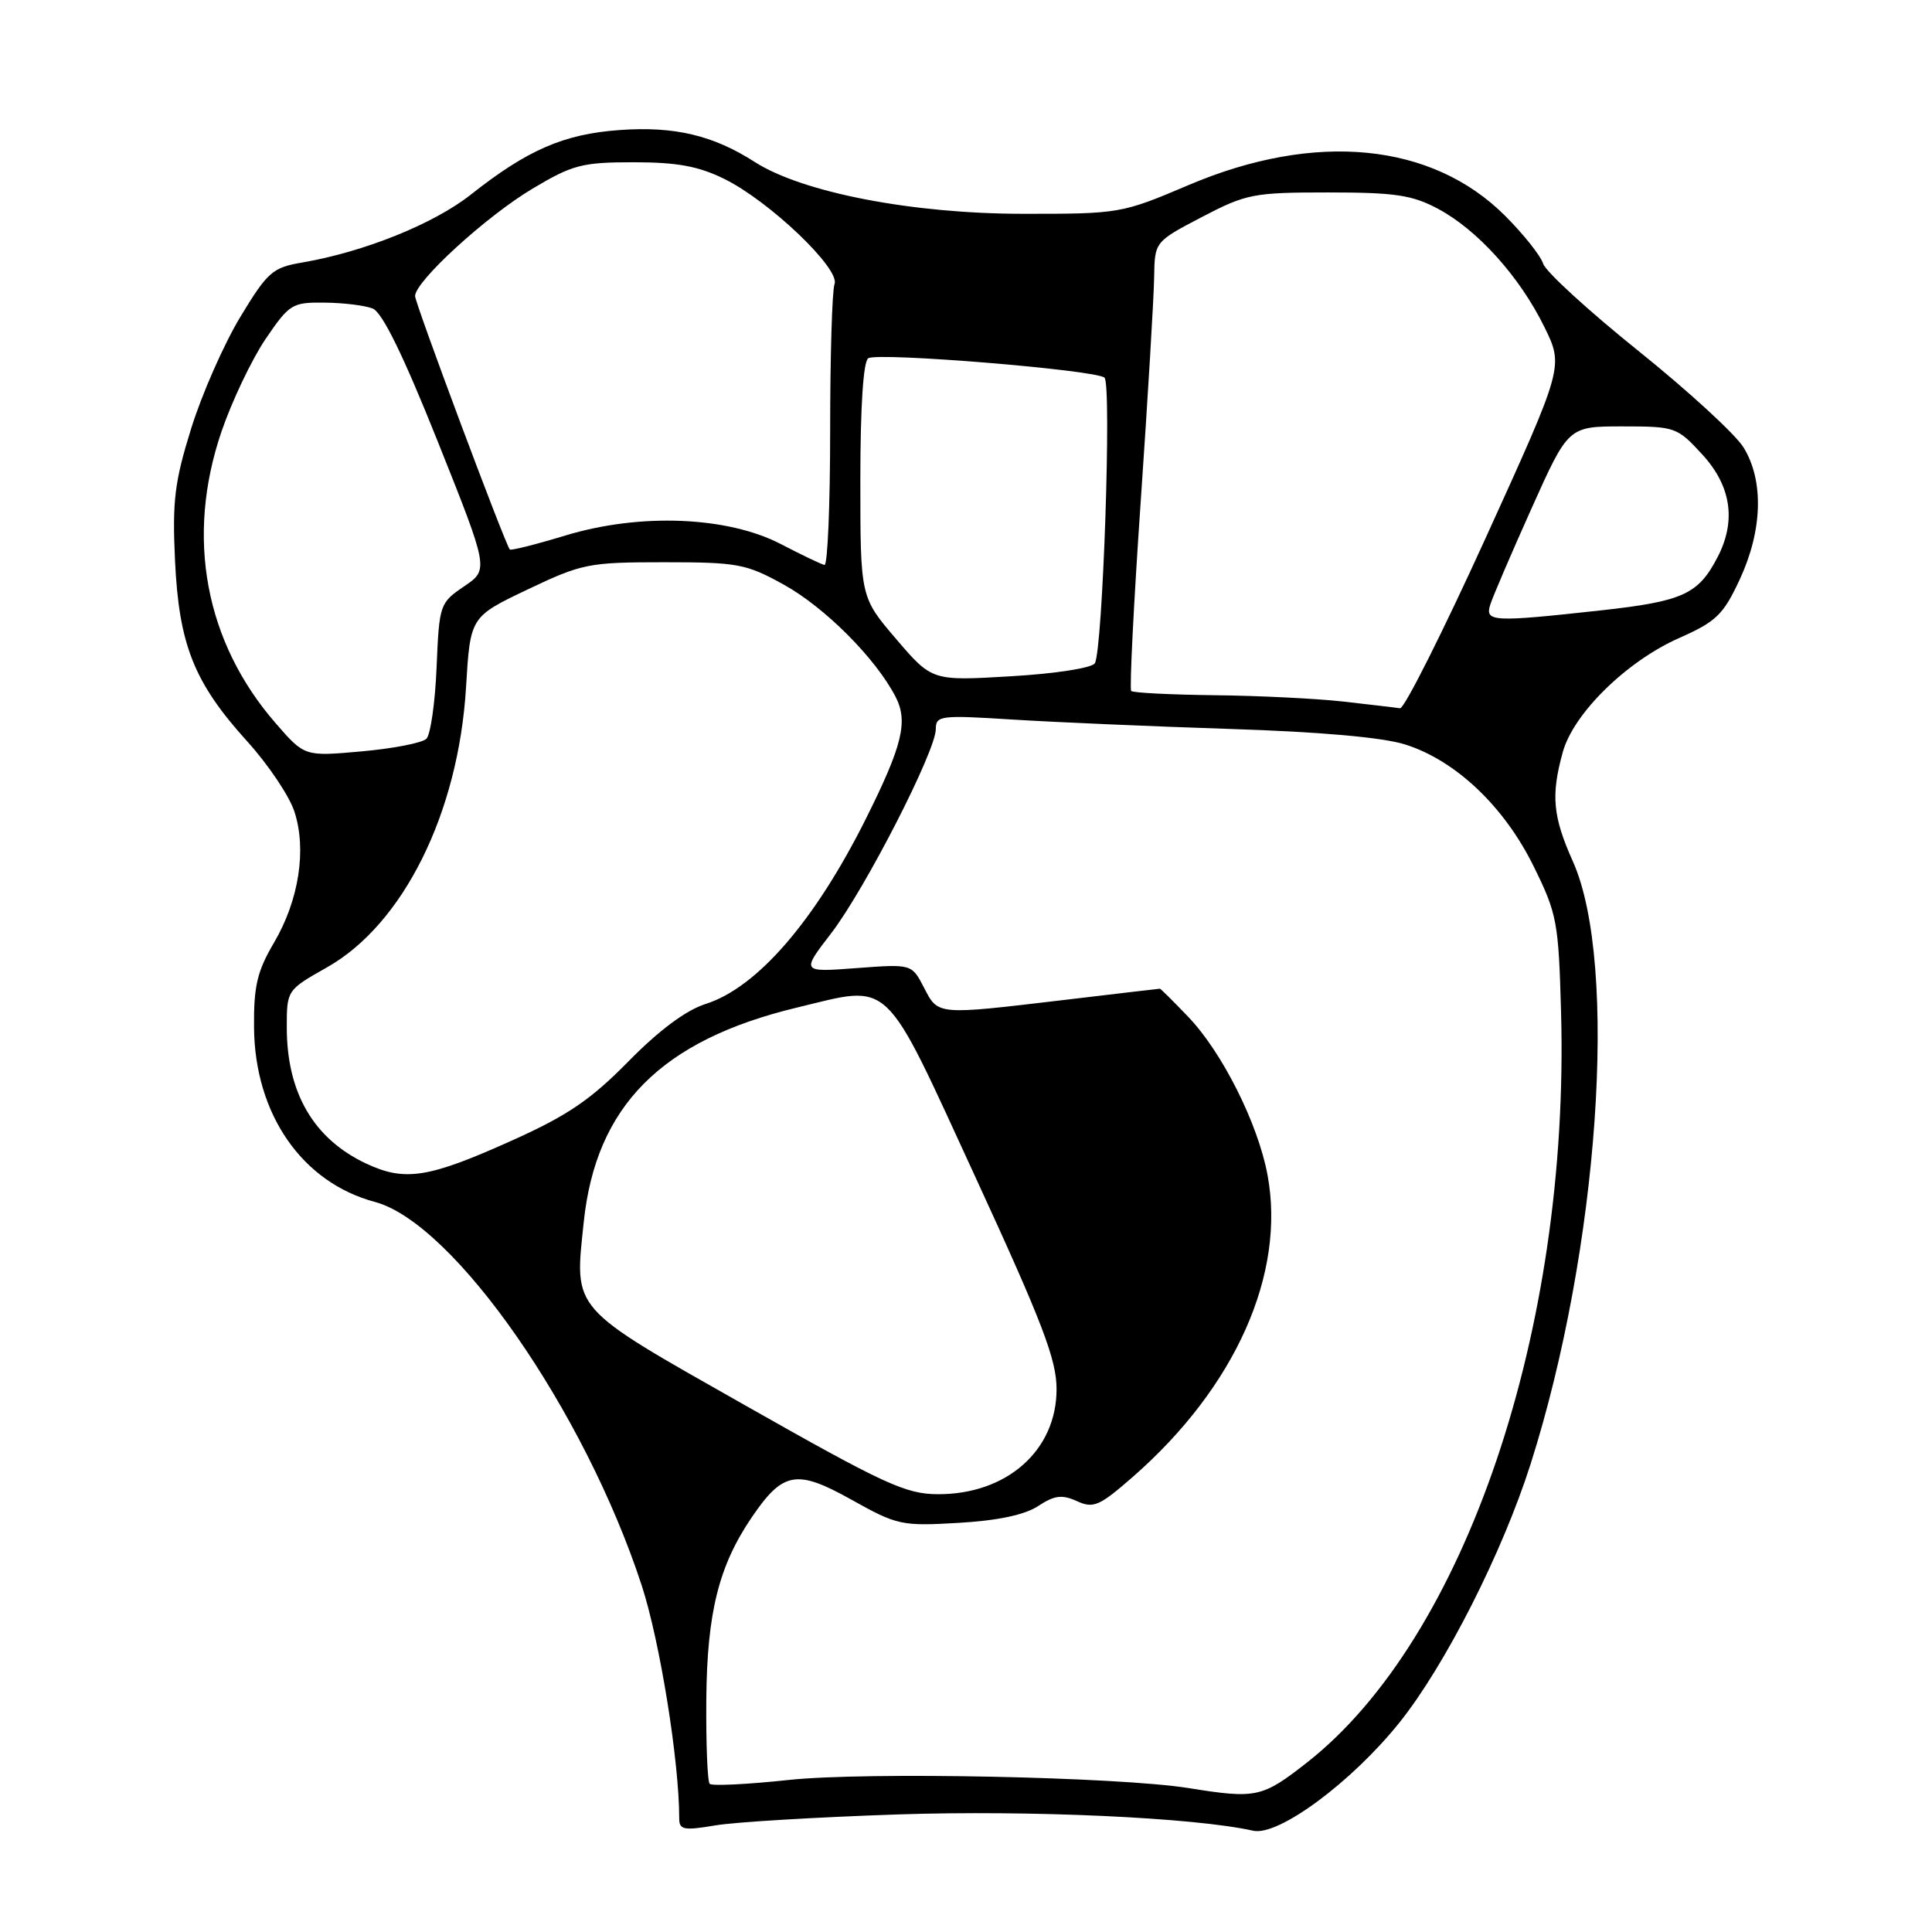 <?xml version="1.0" encoding="UTF-8" standalone="no"?>
<!DOCTYPE svg PUBLIC "-//W3C//DTD SVG 1.1//EN" "http://www.w3.org/Graphics/SVG/1.1/DTD/svg11.dtd" >
<svg xmlns="http://www.w3.org/2000/svg" xmlns:xlink="http://www.w3.org/1999/xlink" version="1.1" viewBox="0 0 256 256">
 <g >
 <path fill="currentColor"
d=" M 119.00 240.42 C 136.60 239.84 158.25 240.83 166.05 242.58 C 169.40 243.34 179.15 236.11 185.48 228.19 C 191.52 220.62 199.08 205.71 202.81 194.00 C 211.85 165.59 214.50 127.73 208.41 114.13 C 205.75 108.19 205.49 105.38 207.08 99.65 C 208.50 94.52 215.55 87.61 222.50 84.54 C 227.40 82.37 228.34 81.47 230.52 76.79 C 233.54 70.30 233.74 63.73 231.05 59.32 C 229.99 57.57 223.71 51.81 217.10 46.50 C 210.50 41.20 204.82 36.00 204.48 34.95 C 204.15 33.89 201.88 31.04 199.44 28.60 C 189.73 18.89 174.27 17.39 157.50 24.52 C 148.61 28.30 148.34 28.34 135.50 28.33 C 120.86 28.32 106.33 25.51 100.02 21.47 C 94.49 17.92 89.36 16.71 82.11 17.23 C 74.72 17.76 69.90 19.85 62.41 25.77 C 57.49 29.66 48.28 33.37 40.07 34.78 C 36.11 35.45 35.46 36.02 31.84 42.00 C 29.68 45.58 26.75 52.21 25.34 56.75 C 23.14 63.81 22.82 66.35 23.19 74.25 C 23.71 85.45 25.71 90.45 32.76 98.24 C 35.52 101.28 38.32 105.45 39.00 107.51 C 40.66 112.54 39.62 119.28 36.30 124.92 C 34.08 128.69 33.61 130.67 33.66 136.13 C 33.75 147.62 40.02 156.68 49.67 159.26 C 60.15 162.06 77.47 186.96 85.03 210.08 C 87.44 217.47 90.00 233.35 90.00 240.95 C 90.00 242.46 90.60 242.58 94.75 241.88 C 97.36 241.43 108.28 240.78 119.00 240.42 Z  M 157.50 236.93 C 148.12 235.44 114.81 234.76 104.54 235.85 C 99.06 236.44 94.34 236.67 94.04 236.37 C 93.74 236.07 93.54 231.03 93.59 225.16 C 93.69 213.70 95.24 207.48 99.60 201.07 C 103.75 194.97 105.54 194.65 112.81 198.71 C 118.87 202.10 119.47 202.23 126.98 201.79 C 132.18 201.49 135.75 200.74 137.54 199.57 C 139.73 198.13 140.72 198.01 142.70 198.91 C 144.89 199.91 145.67 199.57 150.12 195.68 C 163.71 183.79 170.40 168.78 167.95 155.67 C 166.69 148.89 161.95 139.44 157.46 134.75 C 155.49 132.69 153.79 131.00 153.69 131.01 C 153.58 131.01 147.88 131.68 141.00 132.50 C 124.05 134.51 124.33 134.54 122.43 130.86 C 120.81 127.73 120.81 127.73 113.48 128.28 C 106.16 128.83 106.16 128.83 110.13 123.67 C 114.61 117.84 124.00 99.52 124.00 96.61 C 124.00 94.81 124.60 94.74 134.25 95.35 C 139.89 95.70 152.82 96.26 163.00 96.59 C 174.89 96.97 183.17 97.70 186.17 98.64 C 192.86 100.74 199.31 106.85 203.21 114.78 C 206.32 121.08 206.52 122.16 206.85 134.16 C 208.00 176.18 194.15 217.08 173.20 233.53 C 167.24 238.20 166.48 238.37 157.50 236.93 Z  M 98.78 186.24 C 75.43 173.01 76.11 173.78 77.35 161.92 C 78.96 146.56 87.62 137.84 105.55 133.52 C 118.29 130.46 116.88 129.12 129.22 155.91 C 138.14 175.29 140.00 180.14 140.00 184.08 C 140.00 192.18 133.42 198.01 124.30 197.99 C 120.02 197.98 117.24 196.70 98.78 186.24 Z  M 48.50 154.17 C 41.55 150.89 38.00 144.80 38.00 136.13 C 38.00 131.21 38.02 131.18 43.31 128.19 C 53.42 122.49 60.74 107.76 61.75 91.11 C 62.31 81.73 62.31 81.73 69.91 78.11 C 77.13 74.67 78.01 74.50 88.00 74.50 C 97.77 74.50 98.87 74.71 103.86 77.47 C 109.30 80.48 116.02 87.22 118.66 92.31 C 120.36 95.60 119.59 98.76 114.73 108.50 C 107.96 122.04 100.32 130.87 93.50 133.03 C 90.89 133.86 87.33 136.51 83.26 140.65 C 78.29 145.71 75.20 147.81 67.98 151.06 C 56.78 156.11 53.67 156.60 48.50 154.17 Z  M 36.56 95.87 C 27.16 85.08 24.57 71.19 29.35 57.18 C 30.73 53.15 33.35 47.65 35.17 44.95 C 38.34 40.28 38.71 40.05 43.00 40.10 C 45.48 40.12 48.35 40.47 49.38 40.88 C 50.65 41.38 53.43 47.05 58.02 58.54 C 64.78 75.47 64.78 75.47 61.49 77.70 C 58.27 79.89 58.20 80.10 57.85 88.42 C 57.66 93.08 57.05 97.35 56.50 97.89 C 55.95 98.44 52.09 99.19 47.93 99.56 C 40.36 100.24 40.36 100.24 36.56 95.87 Z  M 178.00 92.96 C 174.43 92.56 166.74 92.18 160.92 92.12 C 155.10 92.05 150.14 91.80 149.89 91.56 C 149.65 91.32 150.22 79.96 151.16 66.31 C 152.10 52.67 152.89 39.37 152.93 36.76 C 153.00 32.03 153.00 32.03 159.25 28.76 C 165.15 25.68 166.09 25.50 176.00 25.50 C 184.87 25.50 187.13 25.84 190.57 27.68 C 195.80 30.48 201.37 36.67 204.63 43.31 C 207.20 48.55 207.20 48.55 196.86 71.28 C 191.17 83.77 186.07 93.93 185.51 93.85 C 184.96 93.76 181.57 93.37 178.00 92.96 Z  M 118.75 84.68 C 114.00 79.13 114.00 79.13 114.00 63.63 C 114.00 53.91 114.39 47.88 115.05 47.47 C 116.38 46.65 145.21 49.02 146.35 50.04 C 147.32 50.91 146.12 86.18 145.07 87.89 C 144.68 88.51 139.83 89.27 133.94 89.61 C 123.50 90.23 123.50 90.23 118.75 84.68 Z  M 197.47 80.11 C 197.80 79.07 200.26 73.33 202.94 67.36 C 207.81 56.50 207.81 56.50 214.98 56.50 C 221.99 56.50 222.23 56.59 225.58 60.24 C 229.39 64.40 230.08 69.01 227.60 73.80 C 225.05 78.74 223.02 79.67 212.21 80.87 C 197.74 82.46 196.74 82.41 197.47 80.11 Z  M 103.50 72.11 C 96.42 68.42 84.81 67.95 74.91 70.96 C 70.99 72.15 67.68 72.98 67.55 72.81 C 66.85 71.90 55.00 40.19 55.00 39.23 C 55.00 37.28 64.42 28.66 70.56 25.00 C 75.87 21.83 77.13 21.50 83.96 21.50 C 89.73 21.50 92.56 22.02 96.00 23.72 C 101.96 26.66 111.36 35.63 110.58 37.64 C 110.26 38.48 110.00 47.23 110.00 57.08 C 110.00 66.94 109.66 74.94 109.25 74.86 C 108.84 74.78 106.25 73.54 103.50 72.11 Z "/>
</g>
</svg>
